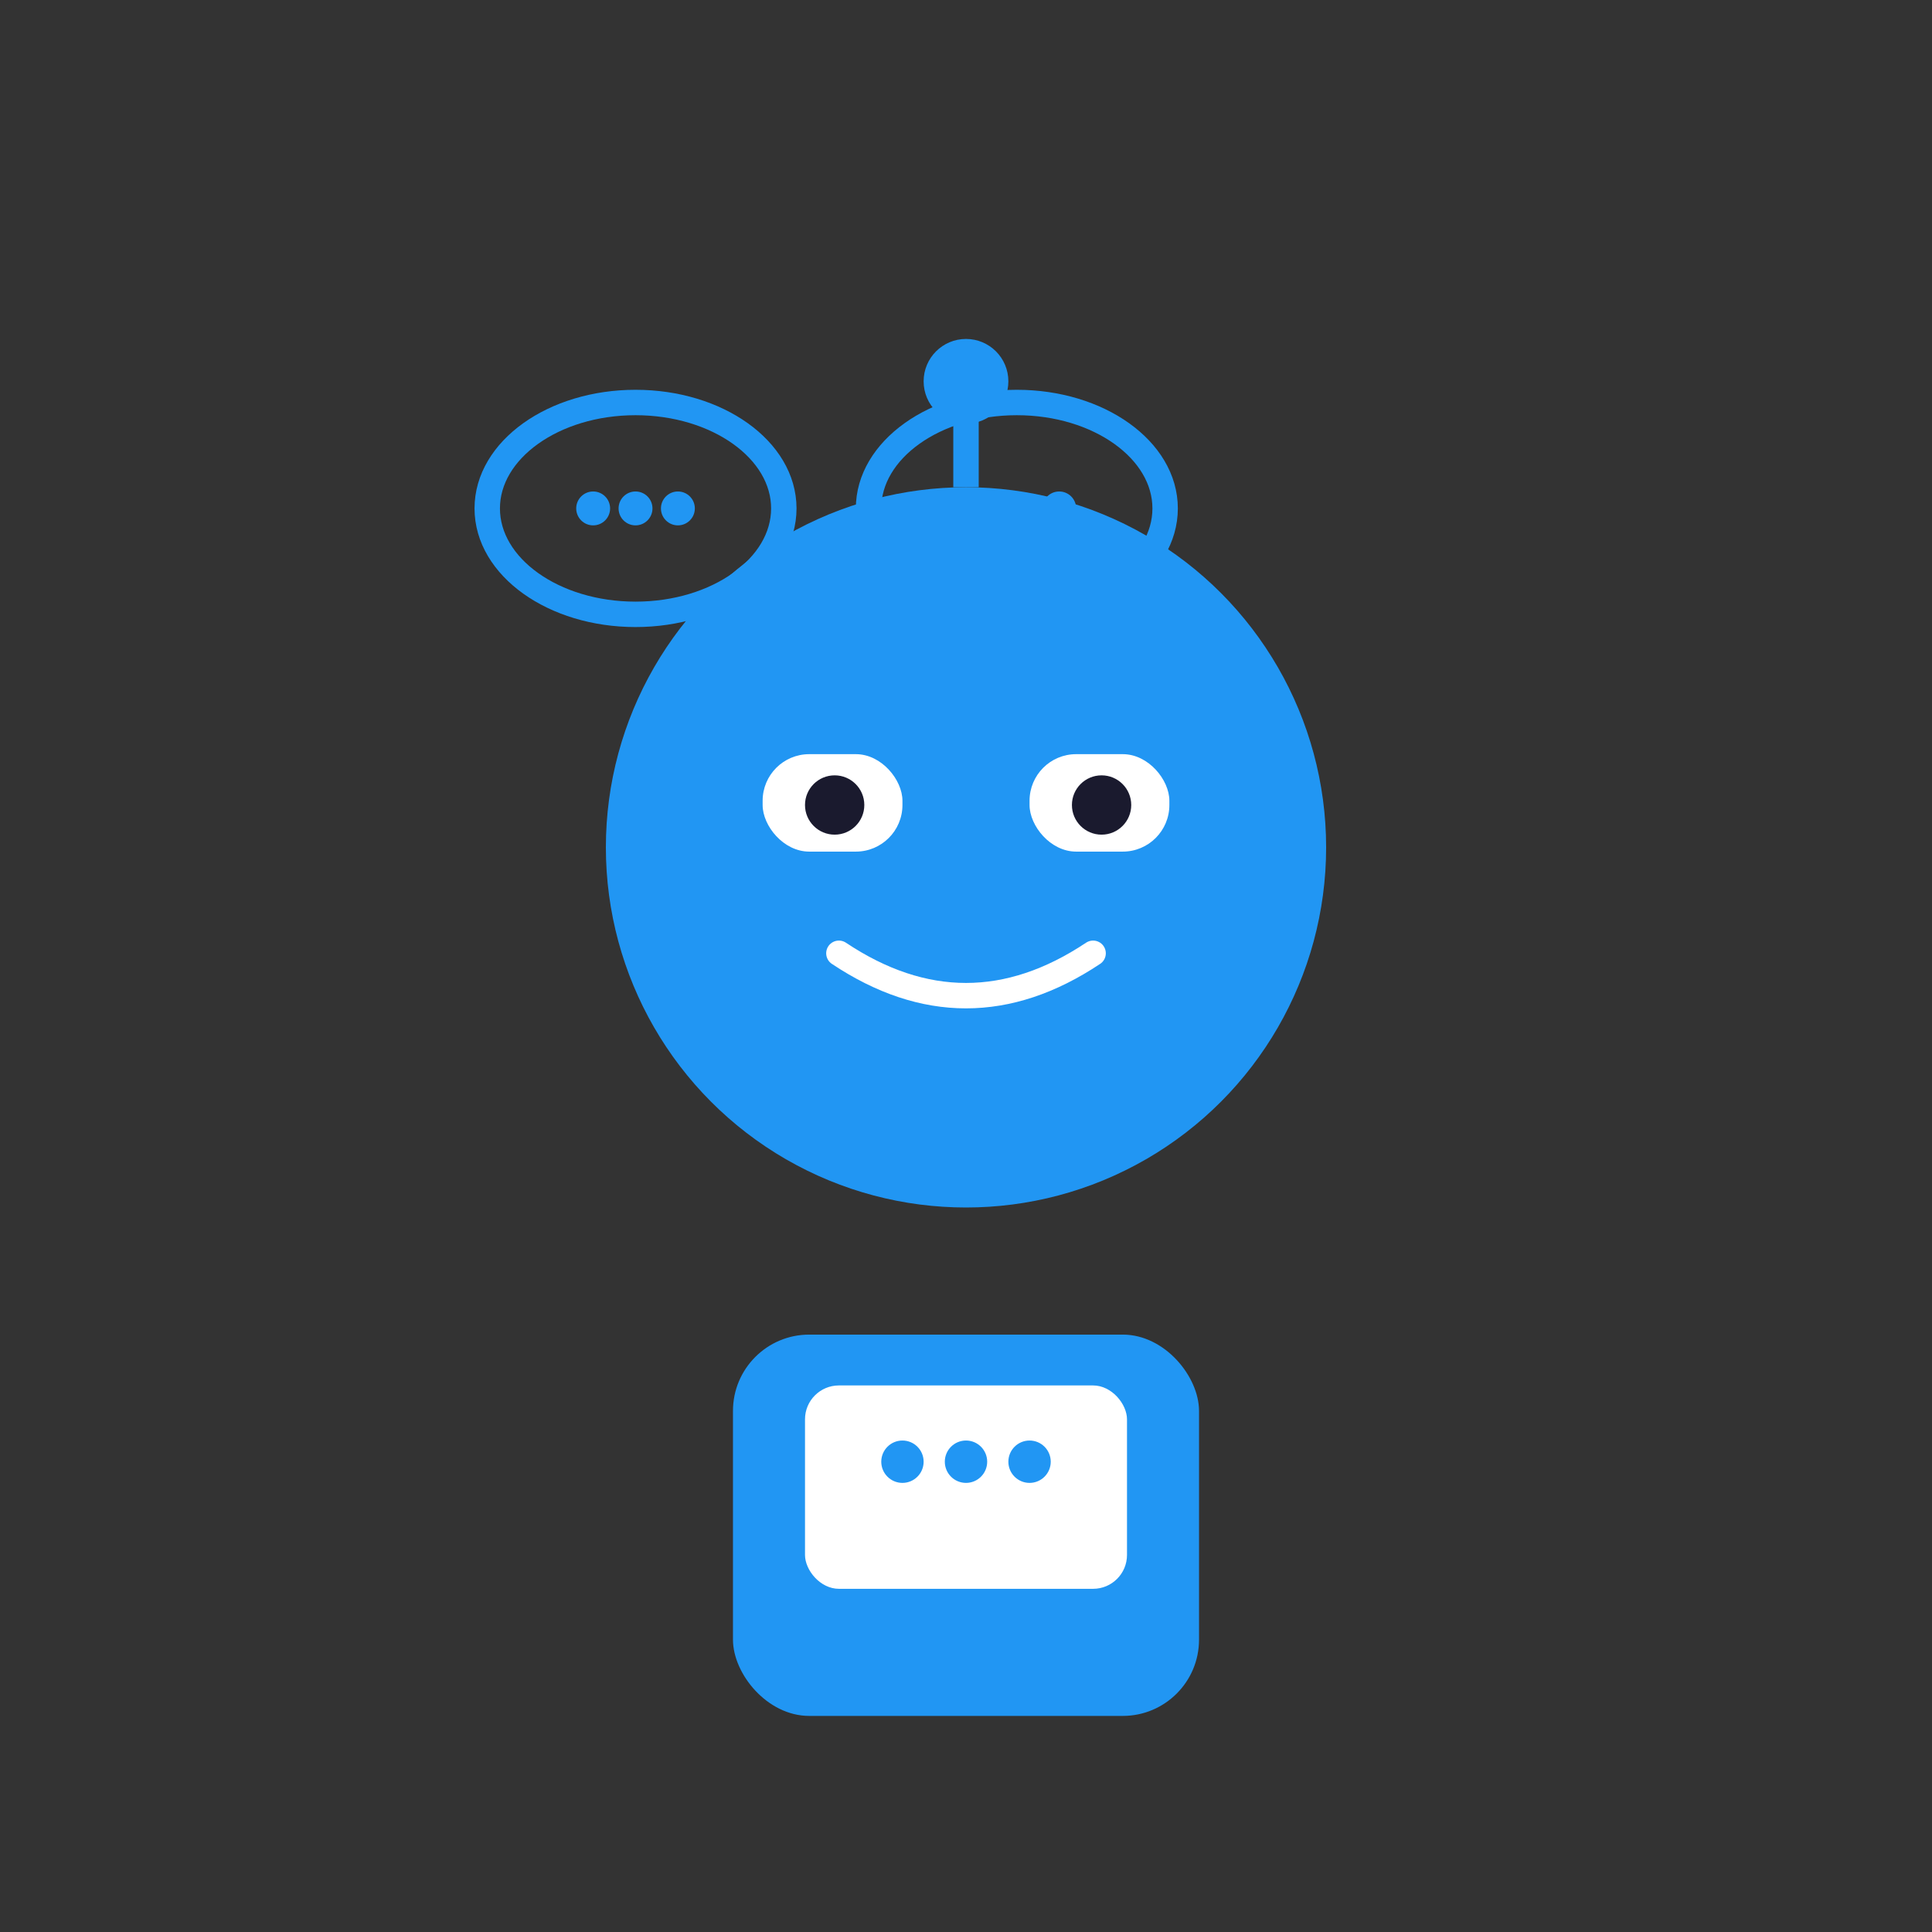 <?xml version="1.0" encoding="UTF-8" standalone="no"?>
<svg width="456" height="456" viewBox="0 0 456 456" version="1.1" xmlns="http://www.w3.org/2000/svg">
    <rect x="0" y="0" width="456" height="456" fill="#333333" stroke="none"/>
    <!-- Main Robot Icon - Foreground -->
    
    <!-- Chat bubbles (top) -->
    <g transform="translate(120, 100)">
        <!-- Left bubble -->
        <ellipse cx="30" cy="20" rx="35" ry="25" fill="none" stroke="#2196F3" stroke-width="6"/>
        <circle cx="20" cy="20" r="4" fill="#2196F3"/>
        <circle cx="30" cy="20" r="4" fill="#2196F3"/>
        <circle cx="40" cy="20" r="4" fill="#2196F3"/>
        
        <!-- Right bubble -->
        <ellipse cx="120" cy="20" rx="35" ry="25" fill="none" stroke="#2196F3" stroke-width="6"/>
        <circle cx="110" cy="20" r="4" fill="#2196F3"/>
        <circle cx="120" cy="20" r="4" fill="#2196F3"/>
        <circle cx="130" cy="20" r="4" fill="#2196F3"/>
    </g>
    
    <!-- Robot head -->
    <g transform="translate(228, 200)">
        <!-- Head -->
        <circle cx="0" cy="0" r="85" fill="#2196F3"/>
        
        <!-- Antenna -->
        <line x1="0" y1="-85" x2="0" y2="-105" stroke="#2196F3" stroke-width="6"/>
        <circle cx="0" cy="-110" r="10" fill="#2196F3"/>
        
        <!-- Eyes -->
        <rect x="-48" y="-22" width="33" height="23" rx="11" fill="white"/>
        <rect x="15" y="-22" width="33" height="23" rx="11" fill="white"/>
        
        <!-- Eye pupils -->
        <circle cx="-31" cy="-10" r="7" fill="#1a1a2e"/>
        <circle cx="32" cy="-10" r="7" fill="#1a1a2e"/>
        
        <!-- Smile -->
        <path d="M -30 25 Q 0 45 30 25" fill="none" stroke="white" stroke-width="6" stroke-linecap="round"/>
    </g>
    
    <!-- Robot body -->
    <g transform="translate(228, 315)">
        <!-- Body -->
        <rect x="-55" y="0" width="110" height="90" rx="18" fill="#2196F3"/>
        
        <!-- Display screen -->
        <rect x="-38" y="12" width="76" height="48" rx="8" fill="white"/>
        
        <!-- Message dots on screen -->
        <circle cx="-15" cy="30" r="5" fill="#2196F3"/>
        <circle cx="0" cy="30" r="5" fill="#2196F3"/>
        <circle cx="15" cy="30" r="5" fill="#2196F3"/>
    </g>
</svg>